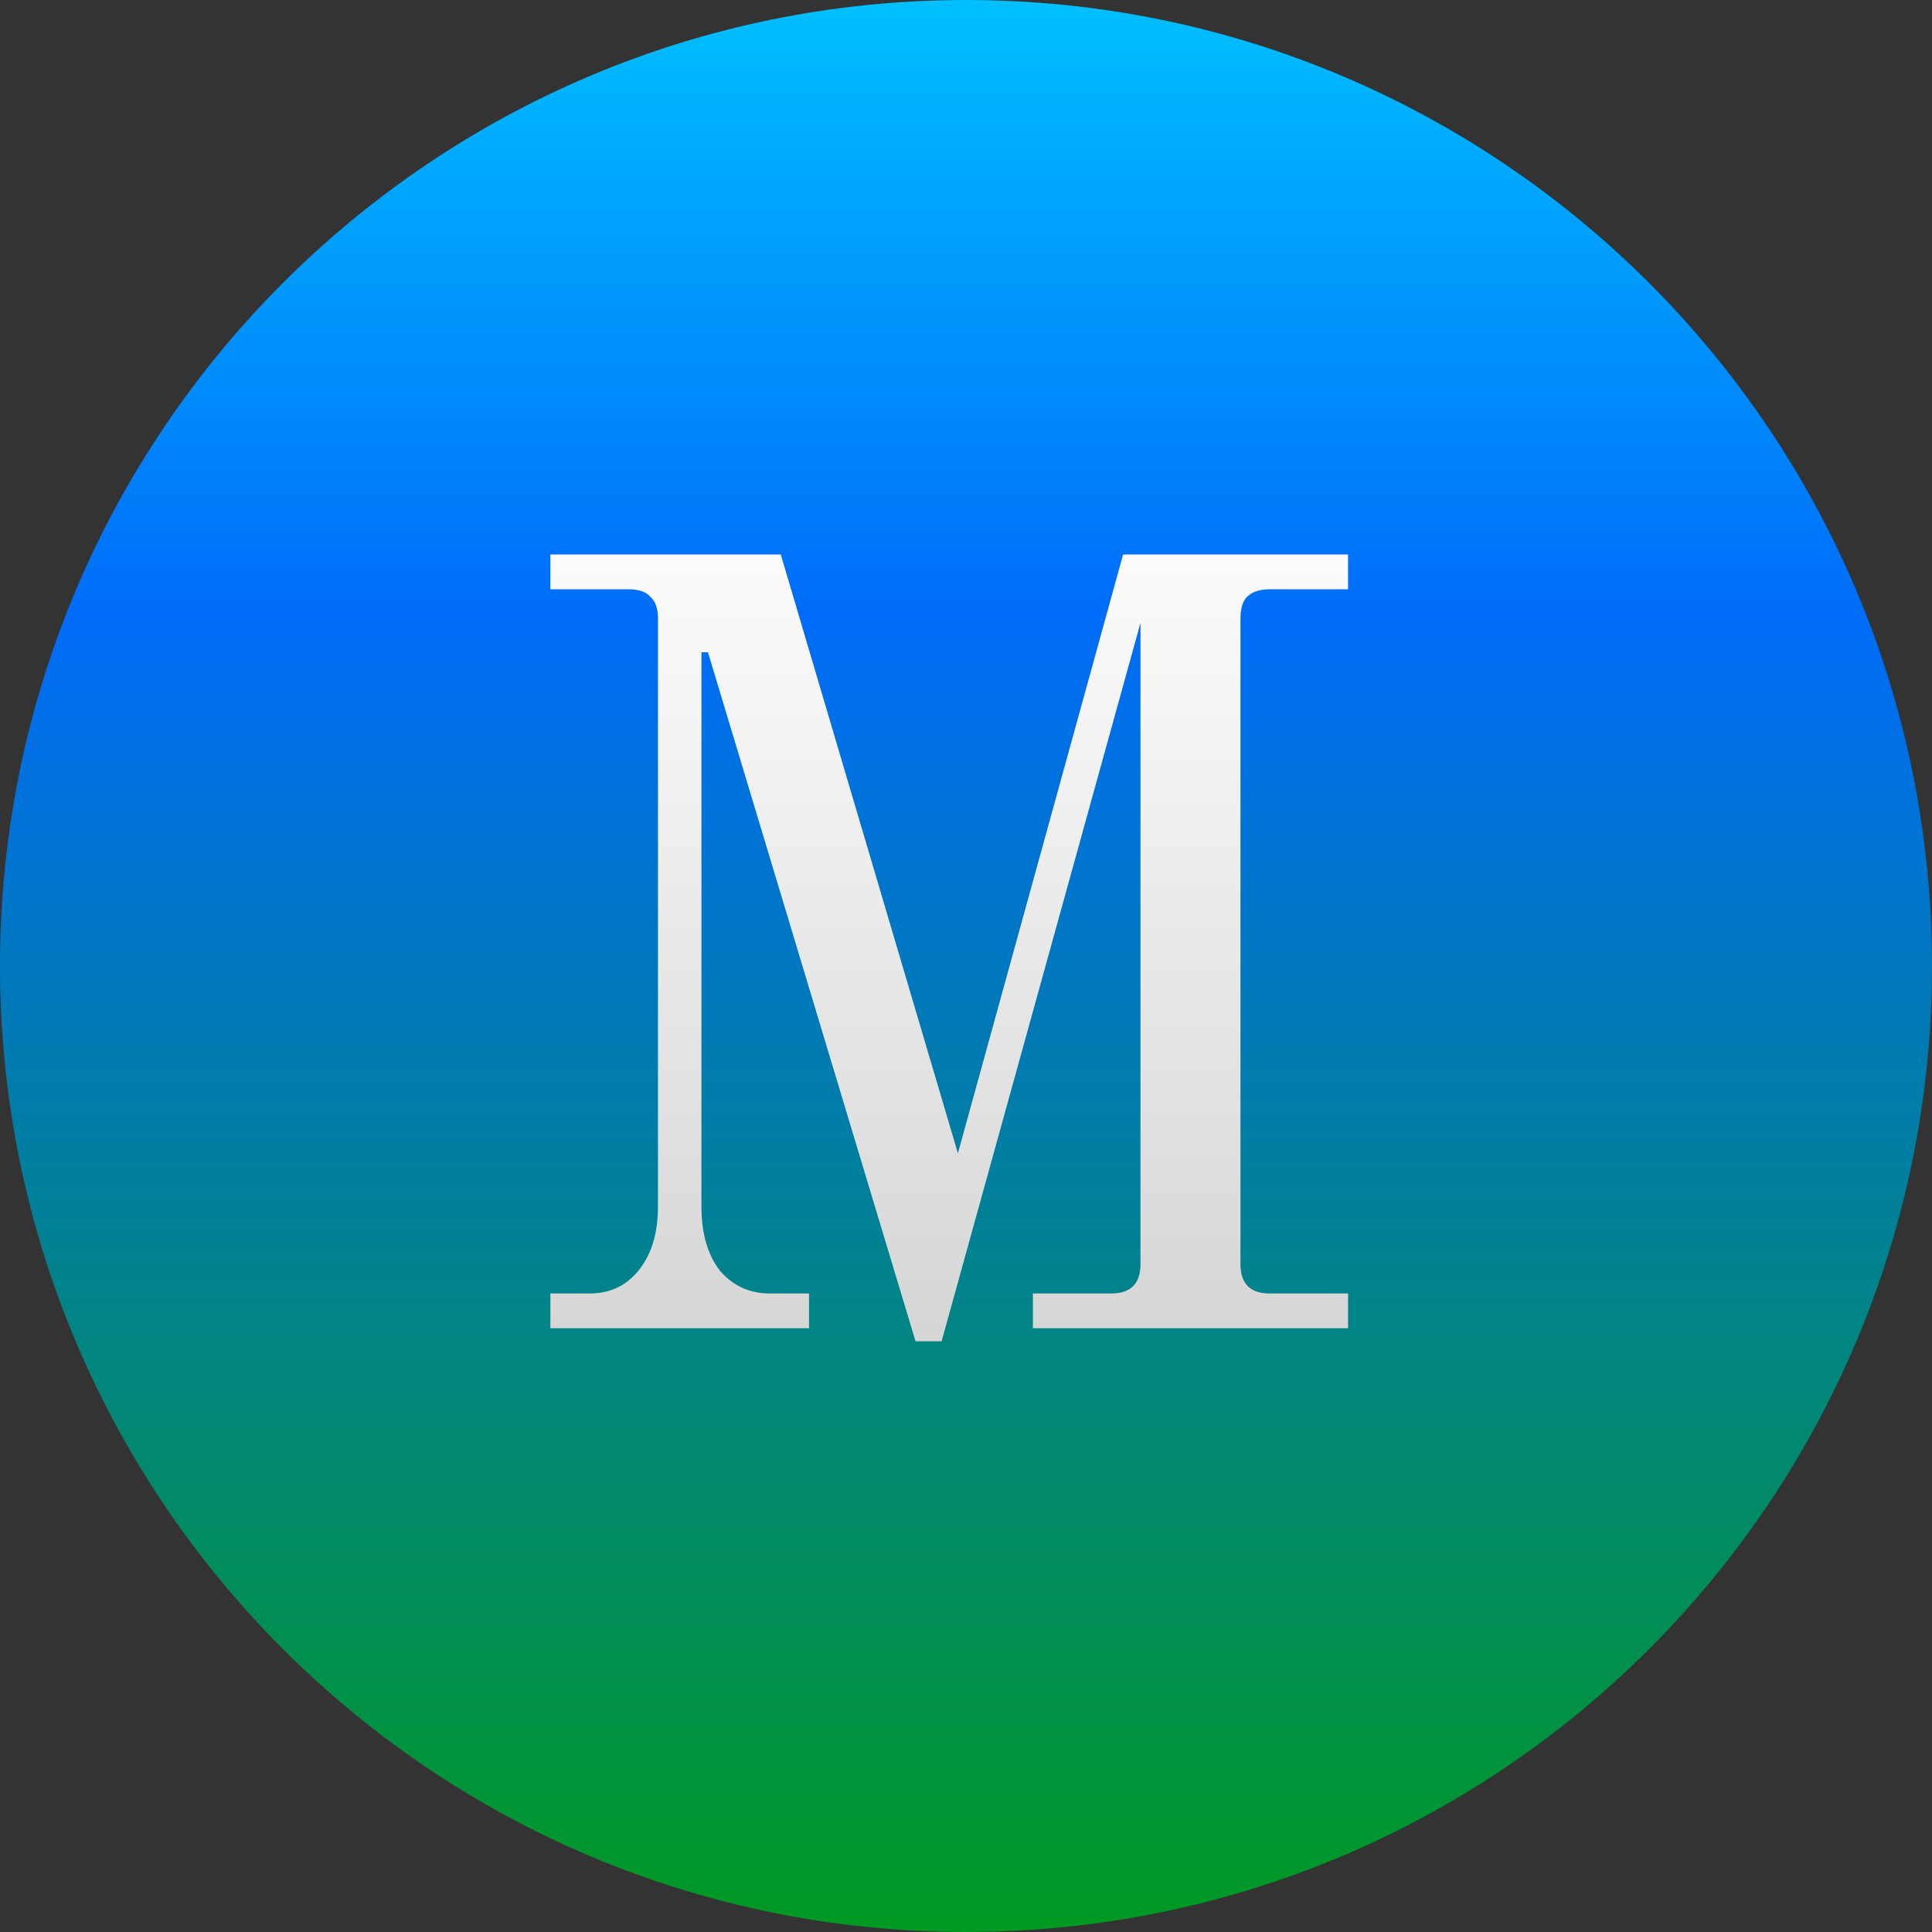 <svg width="32" height="32" viewBox="0 0 32 32" fill="none" xmlns="http://www.w3.org/2000/svg">
<rect x="0" y="0" width="32" height="32" fill="#333333" stroke="none"/>
<path d="M0 16C0 7.163 7.163 0 16 0C24.837 0 32 7.163 32 16C32 24.837 24.837 32 16 32C7.163 32 0 24.837 0 16Z" fill="url(#paint0_linear_422_3070)"/>
<path d="M11.726 10.804H11.618V19.984C11.618 20.428 11.72 20.782 11.924 21.046C12.14 21.298 12.416 21.424 12.752 21.424H13.4V22H9.116V21.424H9.764C10.1 21.424 10.37 21.298 10.574 21.046C10.79 20.782 10.898 20.428 10.898 19.984V10.246C10.898 10.078 10.856 9.958 10.772 9.886C10.7 9.802 10.58 9.76 10.412 9.76H9.116V9.184H12.932L15.866 19.102L18.602 9.184H22.328V9.76H21.032C20.864 9.76 20.738 9.802 20.654 9.886C20.582 9.958 20.546 10.078 20.546 10.246V20.938C20.546 21.262 20.708 21.424 21.032 21.424H22.328V22H17.108V21.424H18.404C18.728 21.424 18.89 21.262 18.89 20.938V10.318L15.596 22.216H15.164L11.726 10.804Z" fill="url(#paint1_linear_422_3070)"/>
<defs>
<linearGradient id="paint0_linear_422_3070" x1="16" y1="0" x2="16" y2="32" gradientUnits="userSpaceOnUse">
<stop stop-color="#00BFFF"/>
<stop offset="0.319" stop-color="#006CF9"/>
<stop offset="1" stop-color="#009921"/>
</linearGradient>
<linearGradient id="paint1_linear_422_3070" x1="16" y1="8" x2="16" y2="26" gradientUnits="userSpaceOnUse">
<stop stop-color="white"/>
<stop offset="0.855" stop-color="#D2D2D2"/>
<stop offset="1" stop-color="#747474"/>
</linearGradient>
</defs>
</svg>
